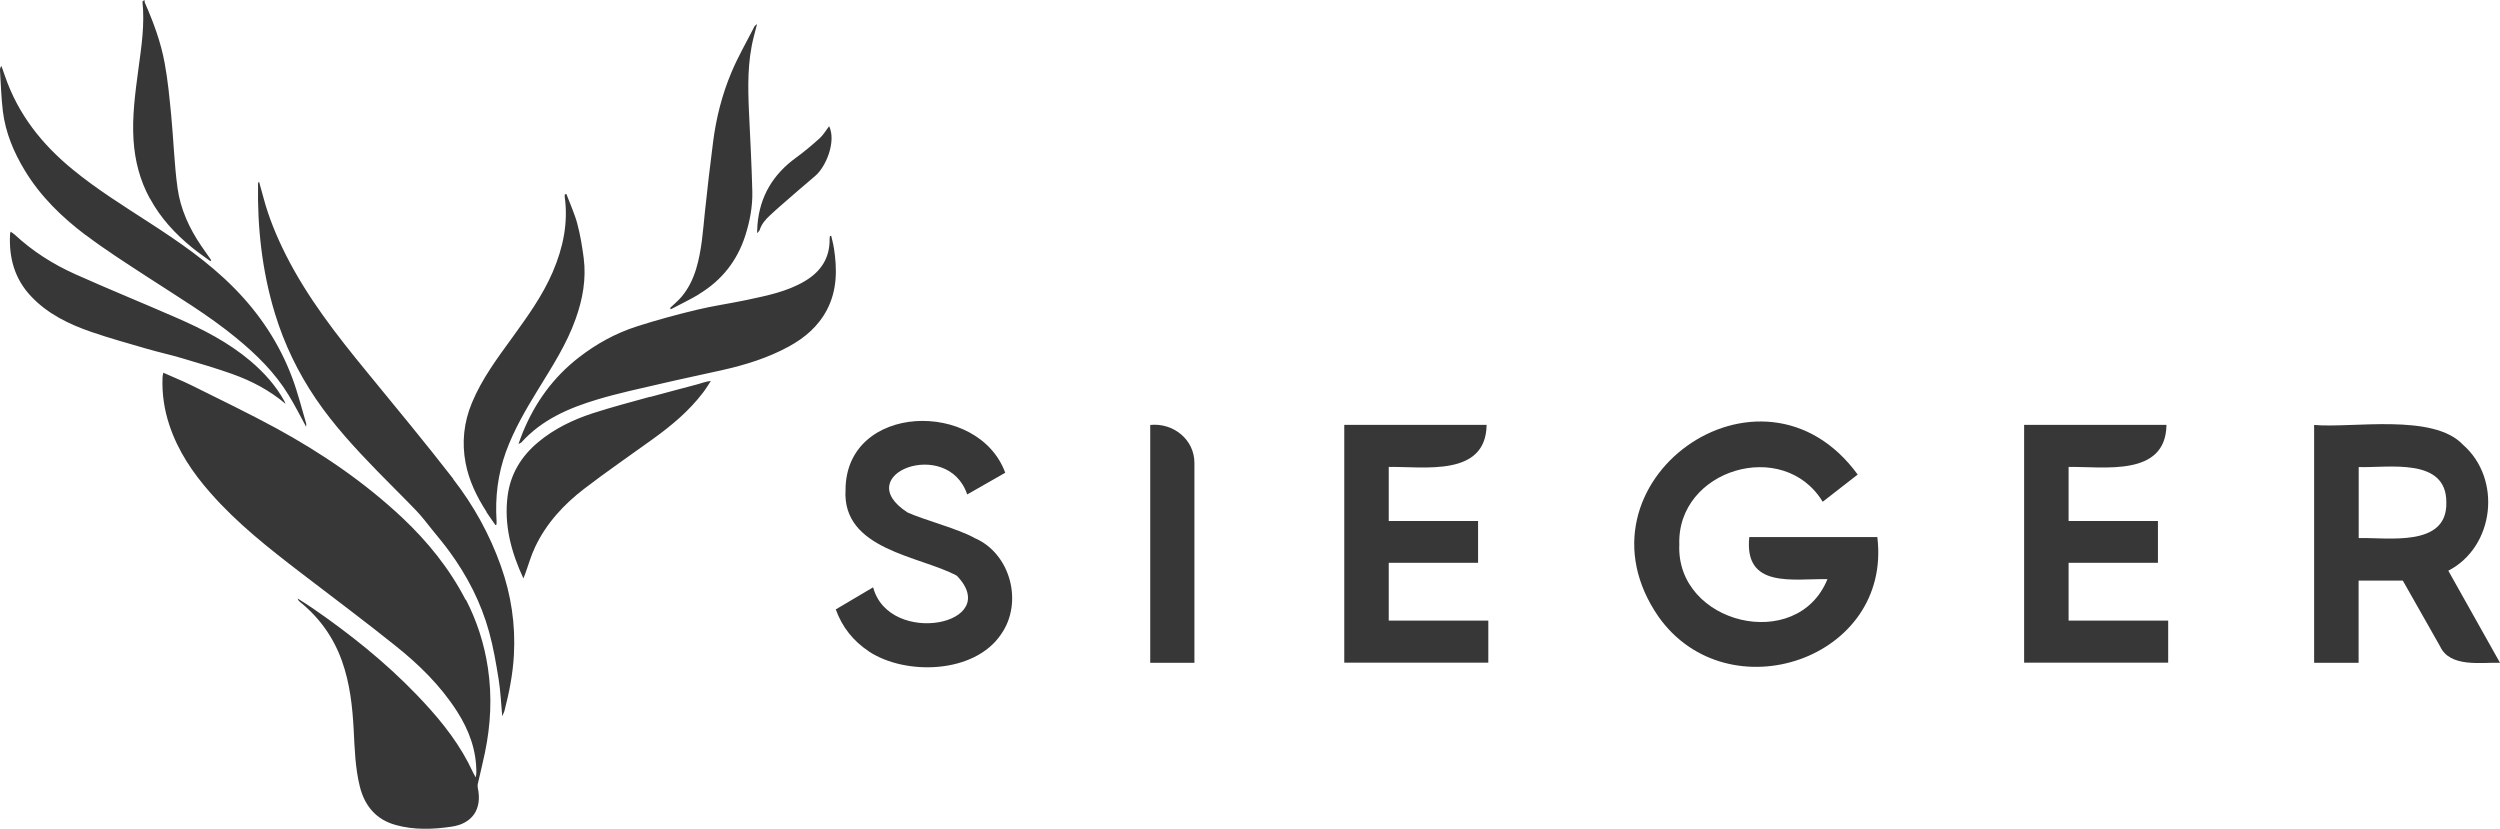 <?xml version="1.0" encoding="UTF-8"?>
<svg id="Layer_2" data-name="Layer 2" xmlns="http://www.w3.org/2000/svg" viewBox="0 0 263.62 87.39">
  <defs>
    <style>
      .cls-1 {
        fill: none;
      }

      .cls-1, .cls-2 {
        opacity: .9;
      }

      .cls-2 {
        fill: #222;
      }
    </style>
  </defs>
  <g id="Layer_1-2" data-name="Layer 1">
    <g>
      <path class="cls-2" d="m91.64,68.7c-1.67-1.1-2.84-2.58-3.51-4.44l3.94-2.33c1.68,6.31,13.76,3.93,8.83-1.22-3.87-2.1-12.13-2.71-11.74-9.07.04-9.14,14.01-9.54,16.84-1.79l-4.01,2.29c-2.06-6.12-12.5-2.11-6.29,1.9,1.74.79,5.43,1.75,7.06,2.69,3.78,1.61,5.17,6.77,2.81,10.14-2.81,4.2-10.1,4.36-13.94,1.83"/>
      <path class="cls-2" d="m146.44,59.35v6.09h10.5v4.44h-15.19v-25.08h15.01c-.07,5.54-6.64,4.37-10.32,4.44v5.7h9.42v4.41h-9.42Z"/>
      <path class="cls-2" d="m218.13,59.35v6.09h10.5v4.44h-15.19v-25.08h15.01c-.07,5.54-6.64,4.37-10.32,4.44v5.7h9.42v4.41h-9.42Z"/>
      <path class="cls-2" d="m121.29,69.89v-25.08c2.43-.25,4.68,1.54,4.66,4.04v21.04h-4.66Z"/>
      <path class="cls-2" d="m184.45,56.63h13.51c1.58,12.91-15.76,18.69-23.06,8.42-9.8-14.15,10.82-28.95,20.99-15.01l-3.69,2.87c-4.12-6.79-15.39-3.42-15.12,4.51-.37,8.39,12.44,11.5,15.62,3.65-3.59-.07-8.82,1.04-8.24-4.44"/>
      <path class="cls-2" d="m257.31,68.17l-3.94-6.95h-4.66v8.67h-4.69v-25.08c4.01.36,12.55-1.26,15.69,2.08,4.15,3.63,3.32,10.78-1.54,13.29l5.45,9.71c-1.97-.06-5.27.53-6.31-1.72m-8.59-18.92v7.49c3.01-.09,9.34,1.02,9.24-3.73.06-4.84-6.15-3.65-9.24-3.76"/>
      <path class="cls-2" d="m87.92,26.1c-.06-.42-.18-.82-.27-1.23l-.14.02c-.01.09-.03.19-.03.28.04,2.01-.9,3.45-2.59,4.46-1.91,1.14-4.06,1.55-6.2,2.01-1.74.37-3.51.61-5.23,1.03-2.12.51-4.23,1.08-6.31,1.75-2.22.71-4.25,1.83-6.1,3.26-2.7,2.09-4.63,4.76-5.92,7.91-.15.36-.28.74-.46,1.23.19-.11.26-.12.31-.17,2.17-2.41,5.02-3.63,8.02-4.53,2.2-.66,4.46-1.14,6.7-1.66,2.13-.5,4.27-.94,6.4-1.42,2.45-.55,4.84-1.28,7.06-2.49,1.69-.92,3.12-2.13,4.04-3.88,1.09-2.09,1.08-4.3.73-6.55m-36.64,27.87c.31.47.64.93.96,1.39.08-.06.11-.07.11-.08,0-.13,0-.27,0-.4-.16-2.49.14-4.91.99-7.26.85-2.33,2.1-4.46,3.39-6.57,1.48-2.41,3.02-4.78,3.97-7.47.74-2.07,1.12-4.2.84-6.39-.16-1.22-.36-2.45-.68-3.64-.29-1.07-.76-2.08-1.15-3.12-.06.02-.11.04-.17.06,0,.08,0,.17,0,.25.38,2.77-.18,5.39-1.27,7.93-1.08,2.51-2.67,4.7-4.25,6.89-1.59,2.19-3.21,4.36-4.26,6.88-.86,2.06-1.09,4.19-.67,6.38.36,1.87,1.18,3.55,2.21,5.14M9.05,24.79c2.09,1.58,4.31,2.99,6.5,4.42,3.17,2.07,6.43,4.01,9.37,6.43,2.12,1.74,4.06,3.64,5.5,6,.67,1.08,1.24,2.23,1.86,3.36,0-.11.03-.25,0-.36-.47-1.59-.87-3.2-1.45-4.76-1.35-3.63-3.45-6.8-6.18-9.55-2.68-2.71-5.8-4.85-8.99-6.91-2.71-1.76-5.45-3.46-7.96-5.52C4.43,15.24,1.9,12.04.52,8.01c-.12-.35-.25-.71-.37-1.06-.12.17-.16.31-.15.46.09,1.44.13,2.88.3,4.31.28,2.27,1.15,4.34,2.33,6.28,1.65,2.72,3.9,4.9,6.4,6.79m64.68,6.22c2.38-1.43,4.02-3.5,4.87-6.14.49-1.52.79-3.1.75-4.7-.07-2.78-.22-5.56-.35-8.34-.12-2.67-.17-5.33.5-7.94.1-.42.22-.83.35-1.36-.15.14-.24.18-.27.25-.83,1.63-1.75,3.21-2.45,4.89-.97,2.32-1.59,4.75-1.91,7.25-.32,2.47-.61,4.95-.87,7.43-.21,2.01-.33,4.03-.92,5.99-.33,1.09-.81,2.08-1.53,2.94-.36.43-.81.79-1.22,1.19.03.05.05.09.08.14.99-.53,2.02-1.01,2.98-1.59m6.38-6.75c.2-.64.61-1.12,1.09-1.56.35-.32.69-.64,1.05-.95,1.23-1.07,2.46-2.15,3.71-3.2,1.15-.96,2.25-3.64,1.48-5.26-.35.46-.62.94-1.01,1.29-.8.72-1.63,1.42-2.5,2.05-2.42,1.76-3.81,4.09-4.05,7.09-.02.24-.02.49-.04.86.15-.18.24-.24.27-.33m-64.28-3.32c1.11,2.05,2.65,3.71,4.44,5.17.62.51,1.29.96,1.93,1.43l.08-.11c-.35-.5-.7-.99-1.04-1.49-1.27-1.86-2.2-3.89-2.51-6.11-.35-2.55-.42-5.14-.67-7.7-.18-1.84-.35-3.68-.69-5.5-.4-2.18-1.17-4.27-2.07-6.31-.05-.1-.04-.23-.06-.34-.07.06-.14.13-.21.19.26,2.4-.11,4.77-.43,7.14-.33,2.48-.67,4.95-.51,7.46.14,2.17.67,4.24,1.72,6.16m52.74,20.91c-2.02.56-4.05,1.09-6.05,1.74-2.08.68-4.05,1.63-5.75,3.05-1.77,1.48-2.91,3.34-3.21,5.64-.4,3.05.36,5.92,1.66,8.72.05-.13.11-.27.16-.4.36-.98.64-2,1.09-2.94,1.18-2.48,3.01-4.46,5.16-6.11,2.36-1.81,4.81-3.49,7.22-5.23,1.97-1.42,3.83-2.96,5.31-4.91.3-.39.56-.82.83-1.23-.52.05-.94.22-1.37.34-1.68.46-3.37.88-5.05,1.35m-44.04-2.42c2.03.72,3.93,1.72,5.61,3.14-.04-.09-.07-.18-.11-.26-.9-1.65-2.15-3.03-3.57-4.24-2.34-1.98-5.03-3.36-7.81-4.57-3.56-1.56-7.17-3.02-10.71-4.61-2.34-1.05-4.49-2.42-6.38-4.18-.11-.1-.25-.18-.41-.29-.04.15-.06.21-.06.28-.13,2.49.49,4.73,2.25,6.57,1.75,1.84,3.98,2.91,6.32,3.72,1.92.66,3.88,1.2,5.83,1.77,1.23.36,2.49.63,3.73,1,1.78.53,3.57,1.05,5.32,1.67m23.29,11.06c-2.96-3.82-6.05-7.54-9.11-11.28-3.2-3.9-6.3-7.87-8.58-12.41-.95-1.9-1.76-3.85-2.31-5.9-.16-.58-.32-1.16-.48-1.74-.09.07-.11.12-.11.17-.08,4.66.42,9.24,1.78,13.71.98,3.22,2.42,6.2,4.3,8.98,1.9,2.8,4.18,5.26,6.53,7.68,1.35,1.39,2.75,2.75,4.09,4.15.6.63,1.13,1.34,1.68,2.02.61.75,1.23,1.49,1.79,2.26,1.9,2.59,3.35,5.42,4.2,8.51.45,1.63.73,3.3,1,4.97.2,1.24.25,2.49.38,3.9.11-.27.19-.4.23-.54.5-1.94.89-3.89,1-5.9.18-3.23-.29-6.35-1.37-9.39-1.18-3.33-2.88-6.4-5.03-9.17m1.31,12.73c-1.7-3.29-4-6.14-6.69-8.67-4.01-3.76-8.52-6.83-13.33-9.45-2.9-1.57-5.87-3-8.82-4.47-.97-.48-1.97-.88-3.04-1.36-.04.23-.08.36-.08.49-.07,1.73.18,3.42.73,5.06.9,2.7,2.45,5,4.31,7.11,2.83,3.23,6.18,5.86,9.57,8.46,3.33,2.55,6.69,5.06,9.96,7.68,2.48,1.98,4.74,4.19,6.47,6.89,1.28,1.99,2.08,4.14,2.05,6.54,0,.16-.05.29-.06.45-.32-.53-.53-1.07-.8-1.57-1.42-2.7-3.37-5.01-5.48-7.2-3.3-3.42-7-6.37-10.9-9.06-.52-.36-1.06-.69-1.6-1.04.05.2.16.3.28.39,2.03,1.65,3.5,3.72,4.38,6.17.85,2.37,1.12,4.85,1.25,7.34.1,1.98.16,3.97.64,5.91.51,2.06,1.72,3.51,3.81,4.08,1.93.53,3.91.46,5.86.17,2.22-.32,3.24-1.88,2.78-4.06-.03-.15-.04-.31-.01-.45,0-.02.01-.05.02-.07.24-1.06.51-2.14.73-3.2.62-2.96.77-5.94.32-8.95-.38-2.54-1.15-4.94-2.32-7.21"/>
      <rect class="cls-1" y="0" width="263.62" height="87.39"/>
    </g>
  </g>
</svg>